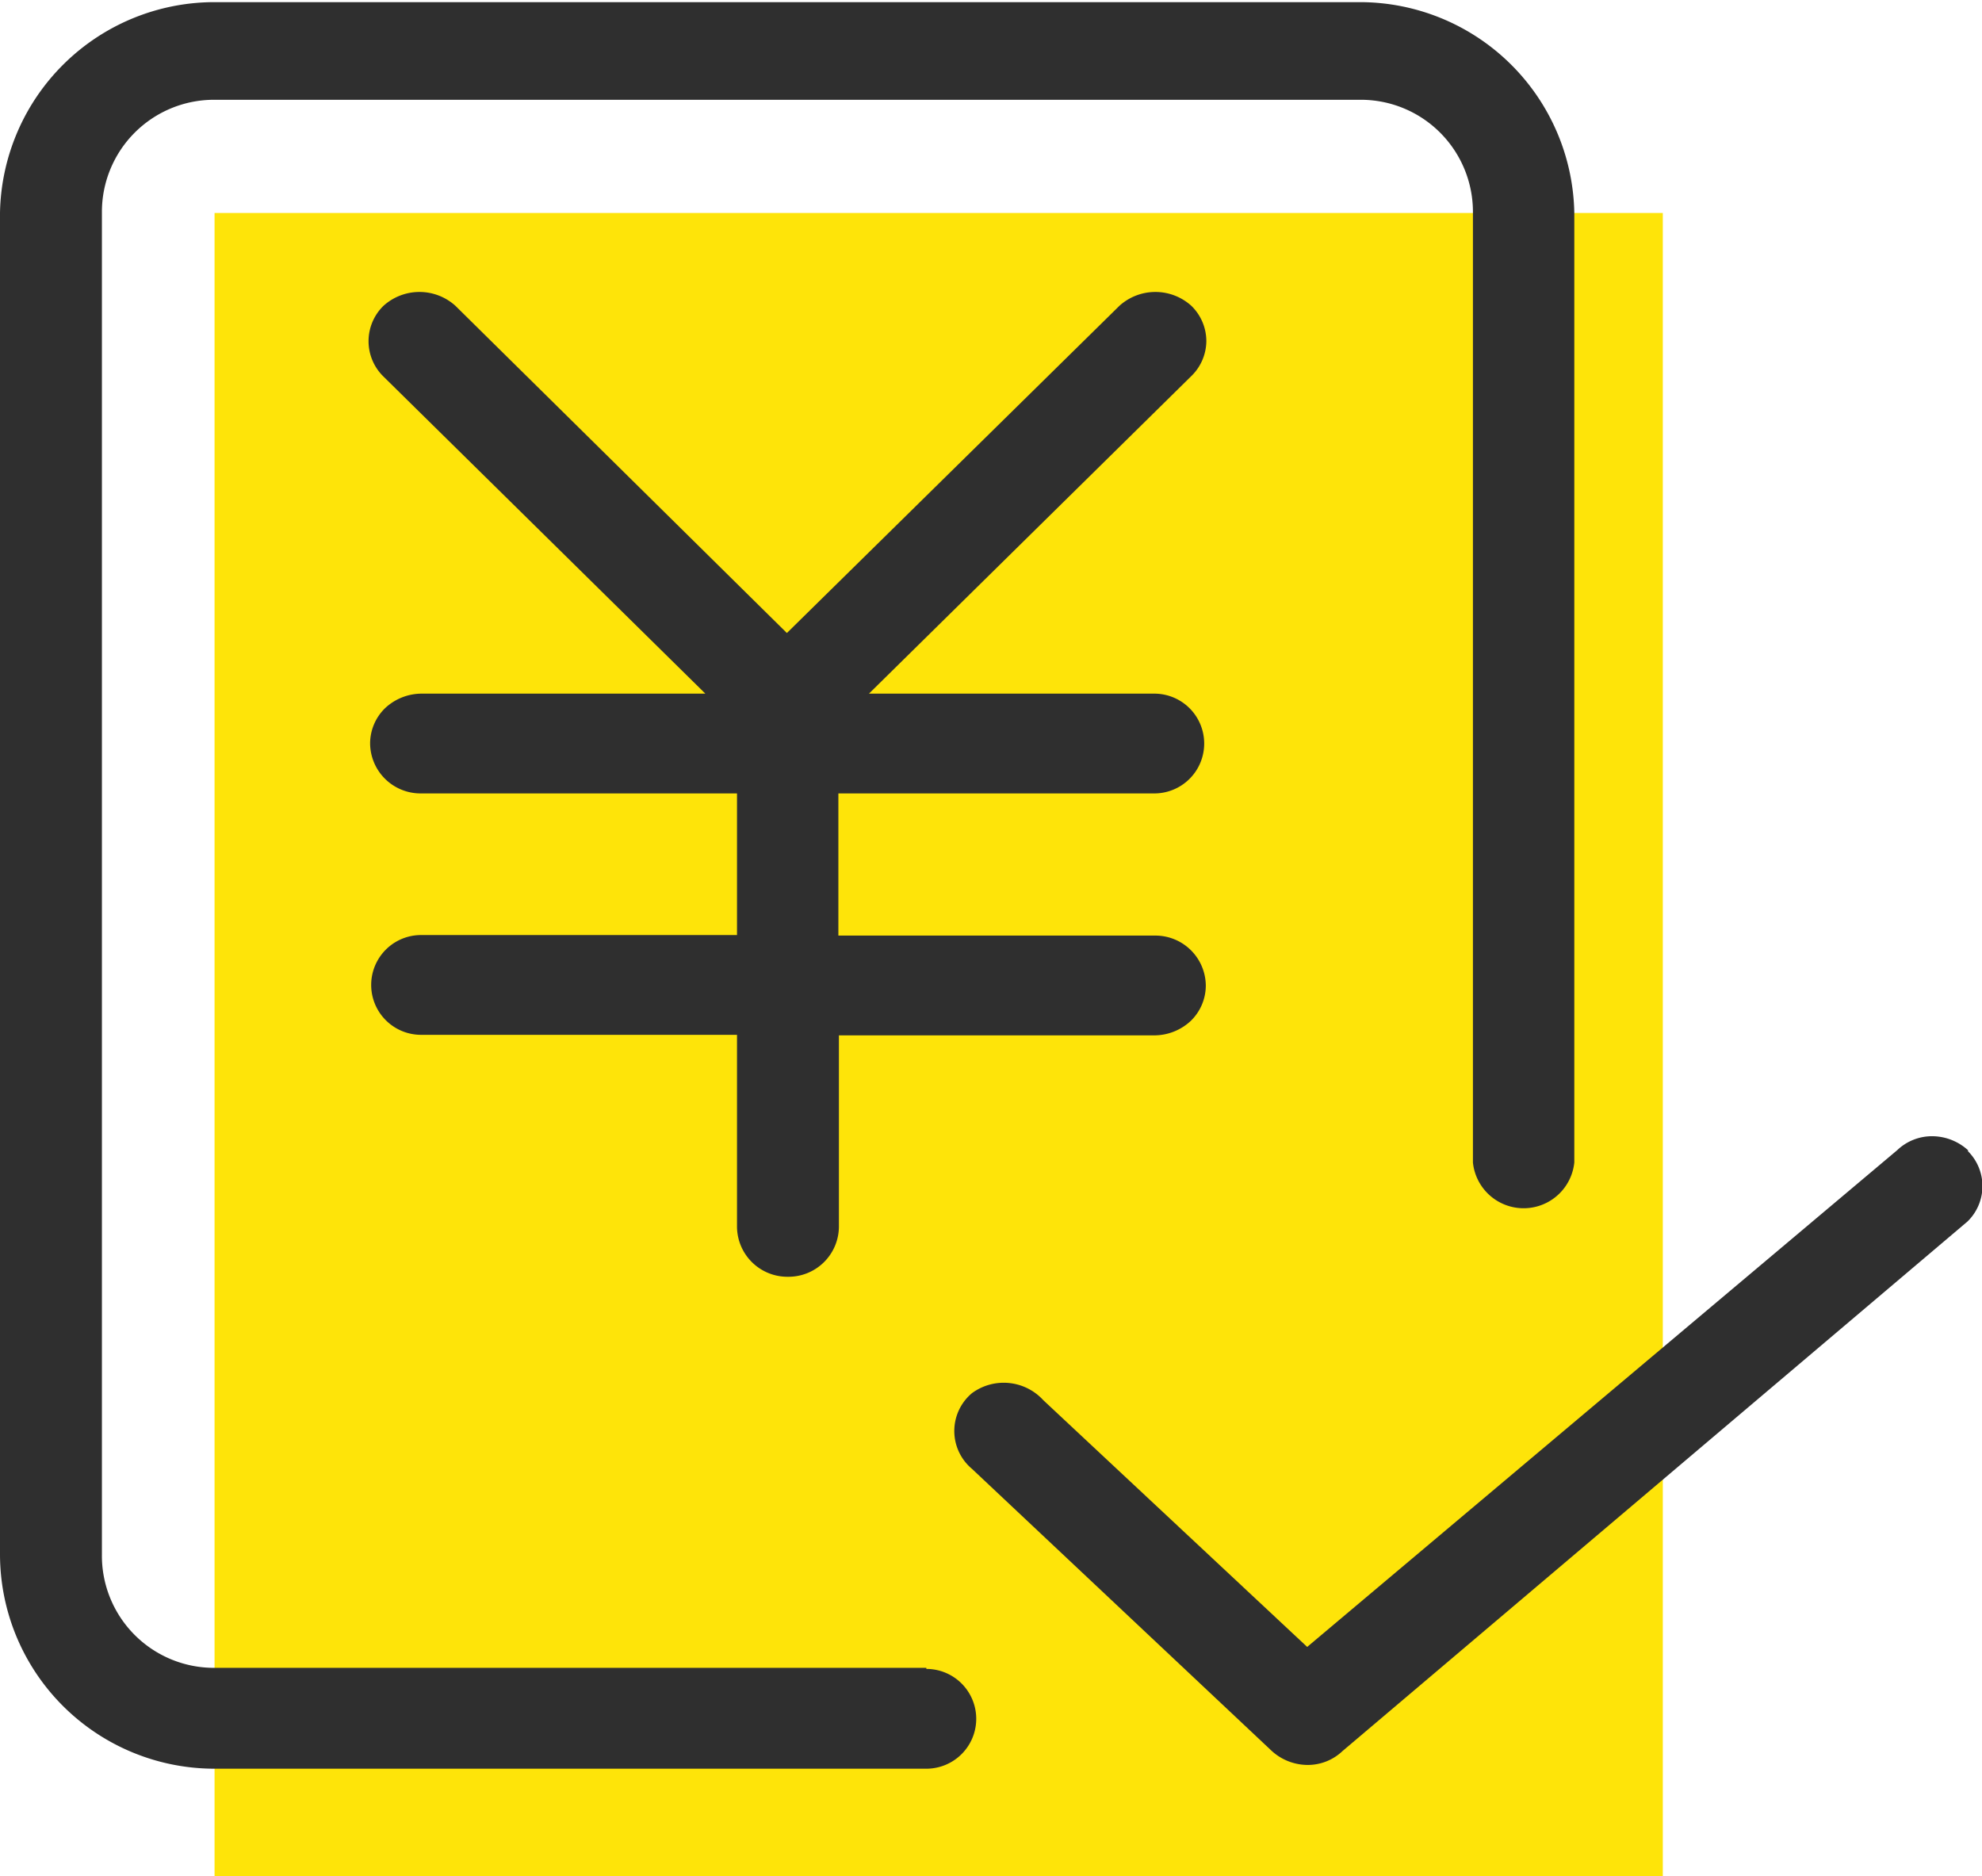 <?xml version="1.0" standalone="no"?><!DOCTYPE svg PUBLIC "-//W3C//DTD SVG 1.1//EN" "http://www.w3.org/Graphics/SVG/1.1/DTD/svg11.dtd"><svg t="1571194654574" class="icon" viewBox="0 0 1082 1024" version="1.1" xmlns="http://www.w3.org/2000/svg" p-id="24069" xmlns:xlink="http://www.w3.org/1999/xlink" width="211.328" height="200"><defs><style type="text/css"></style></defs><path d="M117.129 116.251l790.621 0 0 907.75-790.621 0 0-907.75Z" fill="#FEE409" p-id="24070"></path><path d="M658.558 186.528a26.94 26.94 0 0 0-8.199-19.619 29.282 29.282 0 0 0-39.238 0l-181.55 178.622-180.964-178.622a29.282 29.282 0 0 0-39.238 0 26.94 26.94 0 0 0 0 38.653l175.693 173.058h-155.196a29.282 29.282 0 0 0-19.619 7.906 26.94 26.94 0 0 0-8.199 19.326 27.525 27.525 0 0 0 27.818 27.232h172.472v77.305H229.866a27.232 27.232 0 1 0 0 54.465h172.472v104.83a27.525 27.525 0 0 0 27.818 27.232 27.525 27.525 0 0 0 27.818-27.232V565.147h172.472a29.282 29.282 0 0 0 19.619-7.906 26.94 26.94 0 0 0 8.199-19.326 27.525 27.525 0 0 0-27.818-27.232h-172.765v-77.598h172.472a27.232 27.232 0 1 0 0-54.465H474.372l175.693-173.058a26.94 26.94 0 0 0 8.492-19.326z" fill="#2F2F2F" p-id="24071"></path><path d="M505.704 910.385H117.129a61.2 61.2 0 0 1-61.493-62.078v-732.056A61.2 61.2 0 0 1 117.129 54.465h625.469a61.2 61.2 0 0 1 61.493 61.786v518.296a27.818 27.818 0 0 0 55.343 0V116.251a117.129 117.129 0 0 0-117.129-115.079H117.129a117.129 117.129 0 0 0-117.129 115.079v732.056a117.129 117.129 0 0 0 117.129 117.129h388.575a27.232 27.232 0 1 0 0-54.465z" fill="#2F2F2F" p-id="24072"></path><path d="M1074.658 628.104a29.282 29.282 0 0 0-19.619-7.906 27.525 27.525 0 0 0-19.326 7.613l-322.105 271.154-144.069-134.698a29.282 29.282 0 0 0-38.945-3.807 26.94 26.94 0 0 0 0 41.288l163.395 153.732a29.282 29.282 0 0 0 19.619 7.906 27.525 27.525 0 0 0 19.326-7.613l341.138-289.016a26.94 26.94 0 0 0 0-38.653z" fill="#2F2F2F" p-id="24073"></path></svg>